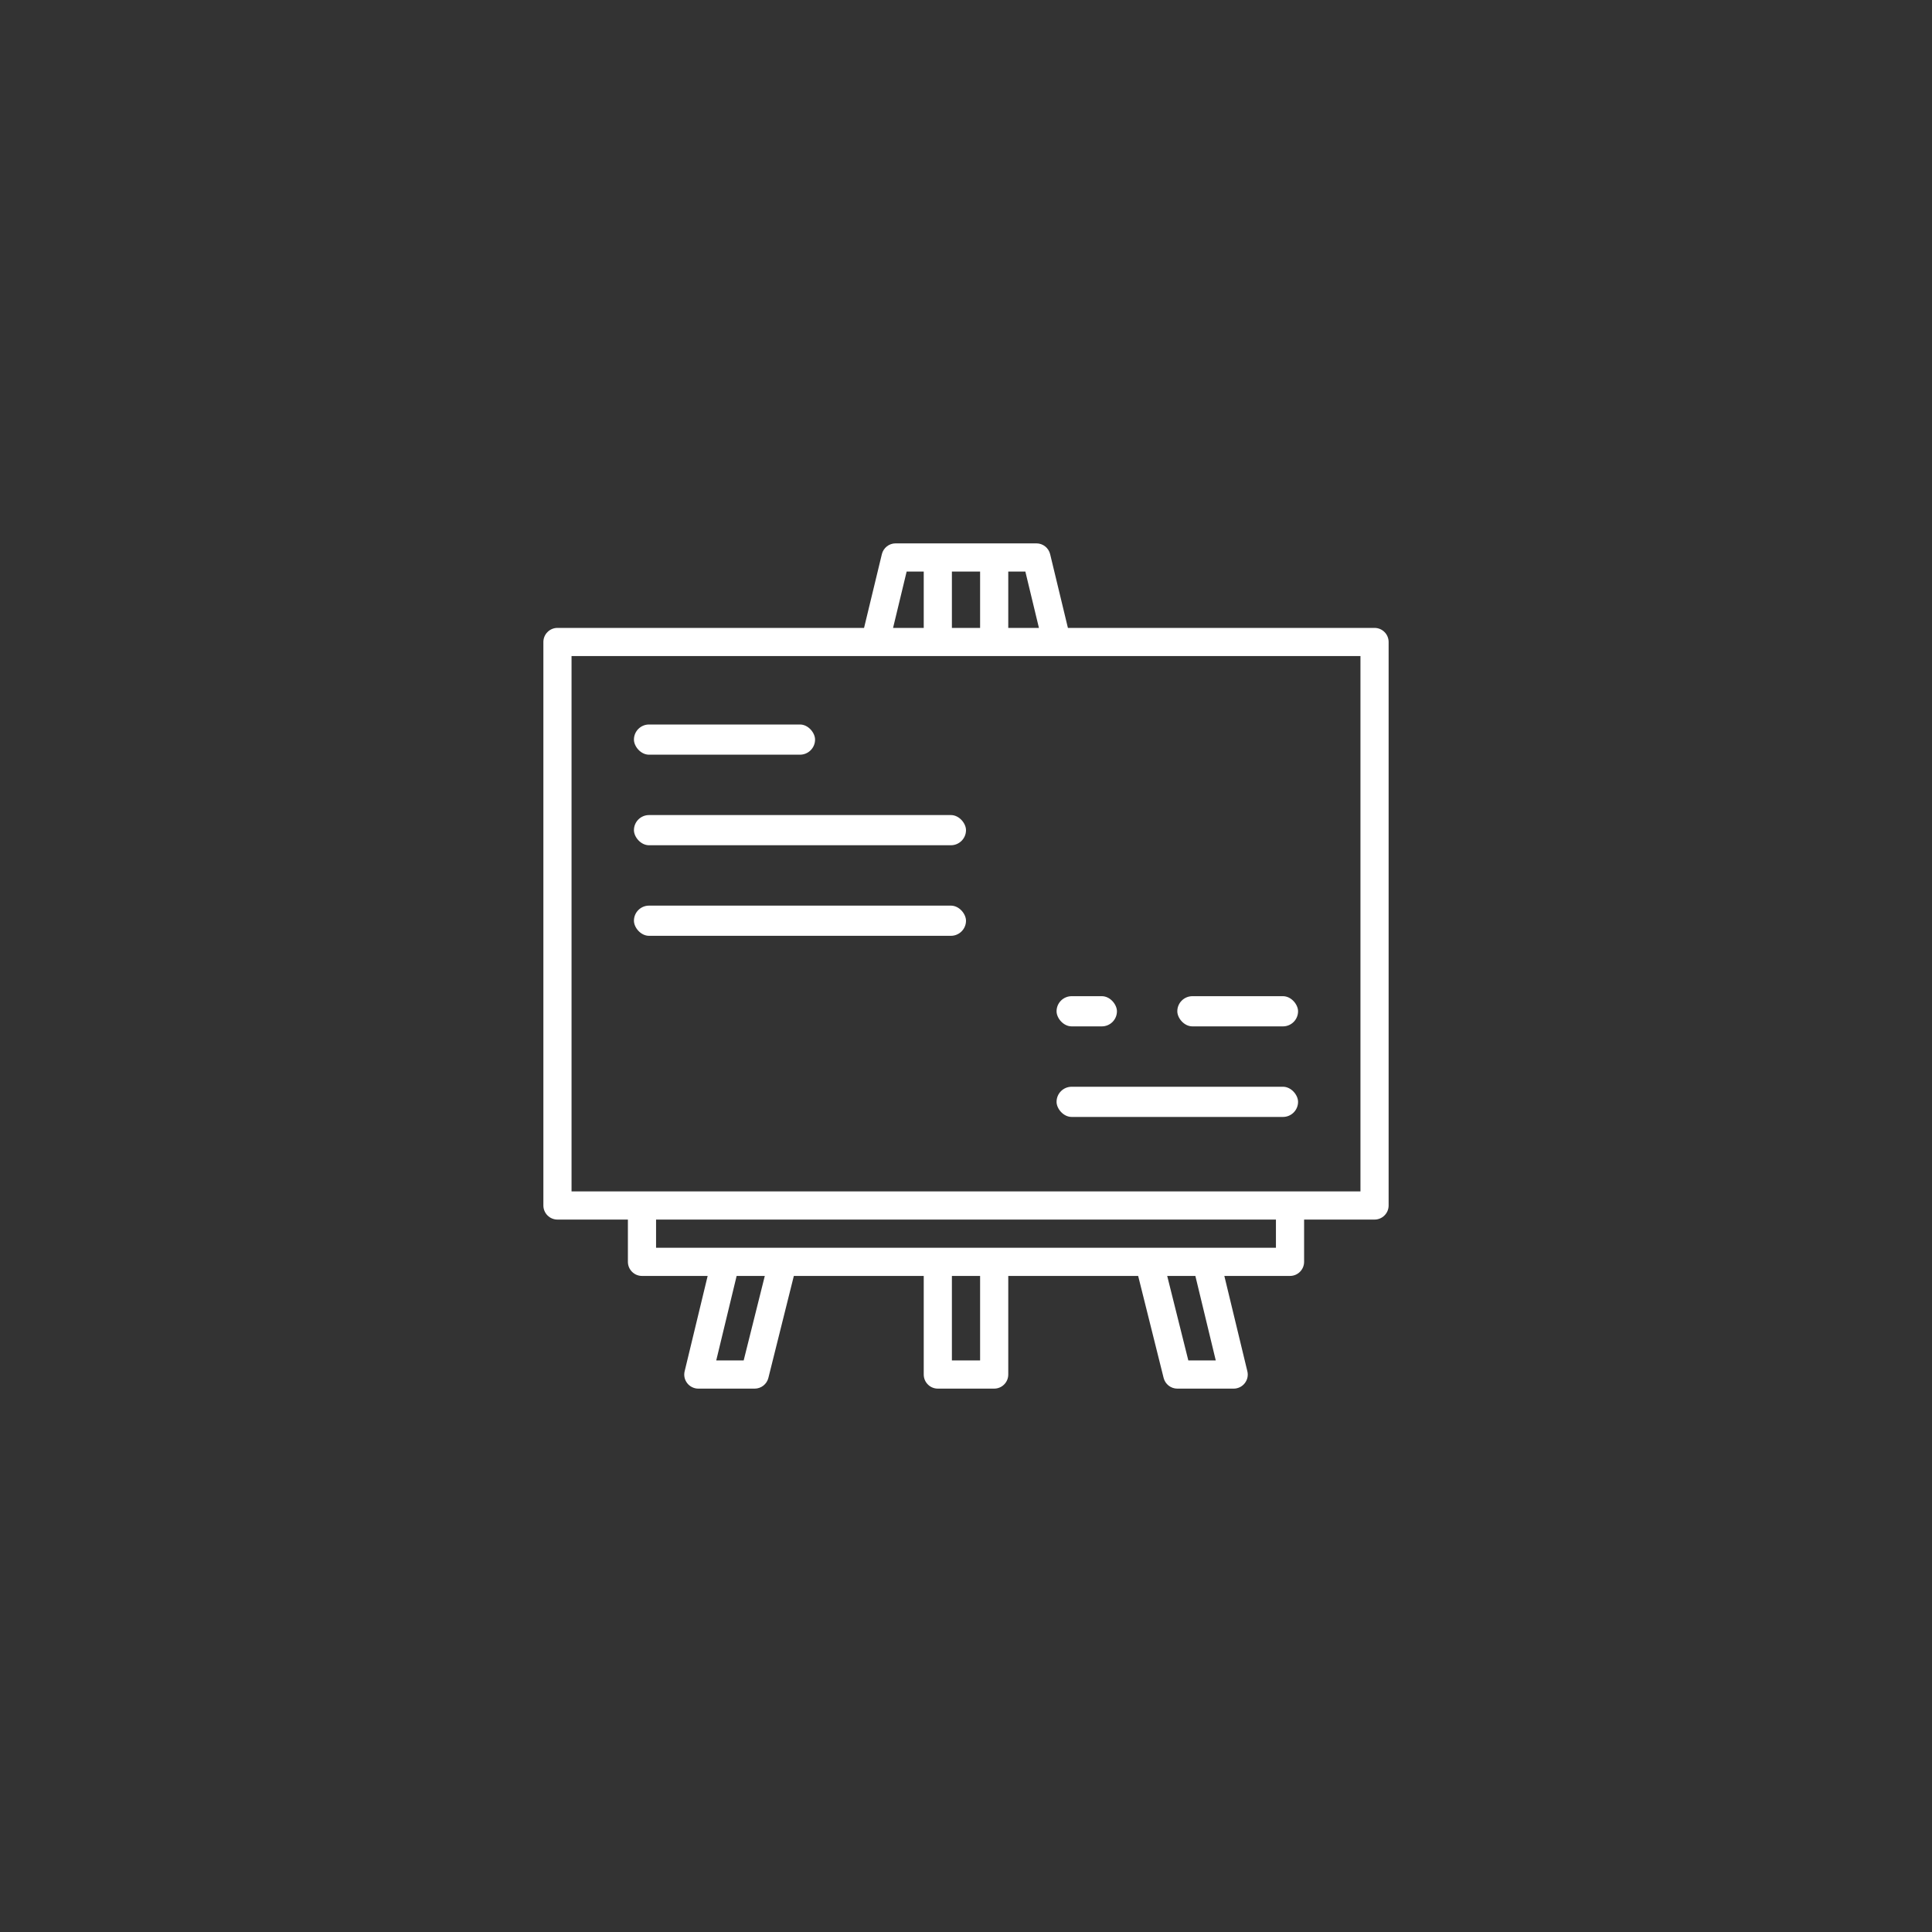 <svg width="64" height="64" viewBox="0 0 64 64" fill="none" xmlns="http://www.w3.org/2000/svg">
<rect x="0" y="0" width="64" height="64" fill="#333333" stroke="none"/>
<path d="M45.533 20.8H35.376L34.787 18.357C34.762 18.255 34.704 18.165 34.622 18.1C34.54 18.035 34.438 18 34.333 18H29.667C29.562 18 29.46 18.035 29.378 18.1C29.296 18.165 29.238 18.255 29.213 18.357L28.623 20.8H18.467C18.343 20.8 18.224 20.849 18.137 20.937C18.049 21.024 18 21.143 18 21.267V39.933C18 40.057 18.049 40.176 18.137 40.263C18.224 40.351 18.343 40.4 18.467 40.4H20.8V41.8C20.8 41.924 20.849 42.042 20.937 42.13C21.024 42.218 21.143 42.267 21.267 42.267H23.442L22.68 45.424C22.663 45.493 22.662 45.564 22.677 45.633C22.692 45.702 22.723 45.767 22.767 45.822C22.81 45.878 22.866 45.922 22.93 45.953C22.993 45.984 23.063 46 23.133 46H25C25.104 46 25.205 45.965 25.287 45.901C25.369 45.837 25.427 45.748 25.453 45.647L26.297 42.267H30.6V45.533C30.6 45.657 30.649 45.776 30.737 45.863C30.824 45.951 30.943 46 31.067 46H32.933C33.057 46 33.176 45.951 33.263 45.863C33.351 45.776 33.4 45.657 33.4 45.533V42.267H37.703L38.547 45.647C38.573 45.748 38.631 45.837 38.713 45.901C38.795 45.965 38.896 46 39 46H40.867C40.937 46 41.007 45.984 41.071 45.953C41.134 45.922 41.19 45.878 41.233 45.822C41.277 45.767 41.308 45.702 41.323 45.633C41.338 45.564 41.337 45.493 41.32 45.424L40.558 42.267H42.733C42.857 42.267 42.976 42.218 43.063 42.13C43.151 42.042 43.2 41.924 43.2 41.8V40.4H45.533C45.657 40.4 45.776 40.351 45.863 40.263C45.951 40.176 46 40.057 46 39.933V21.267C46 21.143 45.951 21.024 45.863 20.937C45.776 20.849 45.657 20.8 45.533 20.8ZM34.416 20.8H33.4V18.933H33.966L34.416 20.8ZM32.467 20.8H31.533V18.933H32.467V20.8ZM30.034 18.933H30.6V20.8H29.584L30.034 18.933ZM24.635 45.067H23.726L24.402 42.267H25.335L24.635 45.067ZM32.467 45.067H31.533V42.267H32.467V45.067ZM39.365 45.067L38.665 42.267H39.598L40.274 45.067H39.365ZM42.267 41.333H21.733V40.4H42.267V41.333ZM45.067 39.467H18.933V21.733H45.067V39.467Z" fill="white"/>
<rect x="21" y="24" width="6" height="1" rx="0.5" fill="white"/>
<rect x="21" y="27" width="11" height="1" rx="0.5" fill="white"/>
<rect x="21" y="30" width="11" height="1" rx="0.5" fill="white"/>
<rect x="35" y="36" width="8" height="1" rx="0.5" fill="white"/>
<rect x="39" y="33" width="4" height="1" rx="0.5" fill="white"/>
<rect x="35" y="33" width="2" height="1" rx="0.5" fill="white"/>
</svg>
